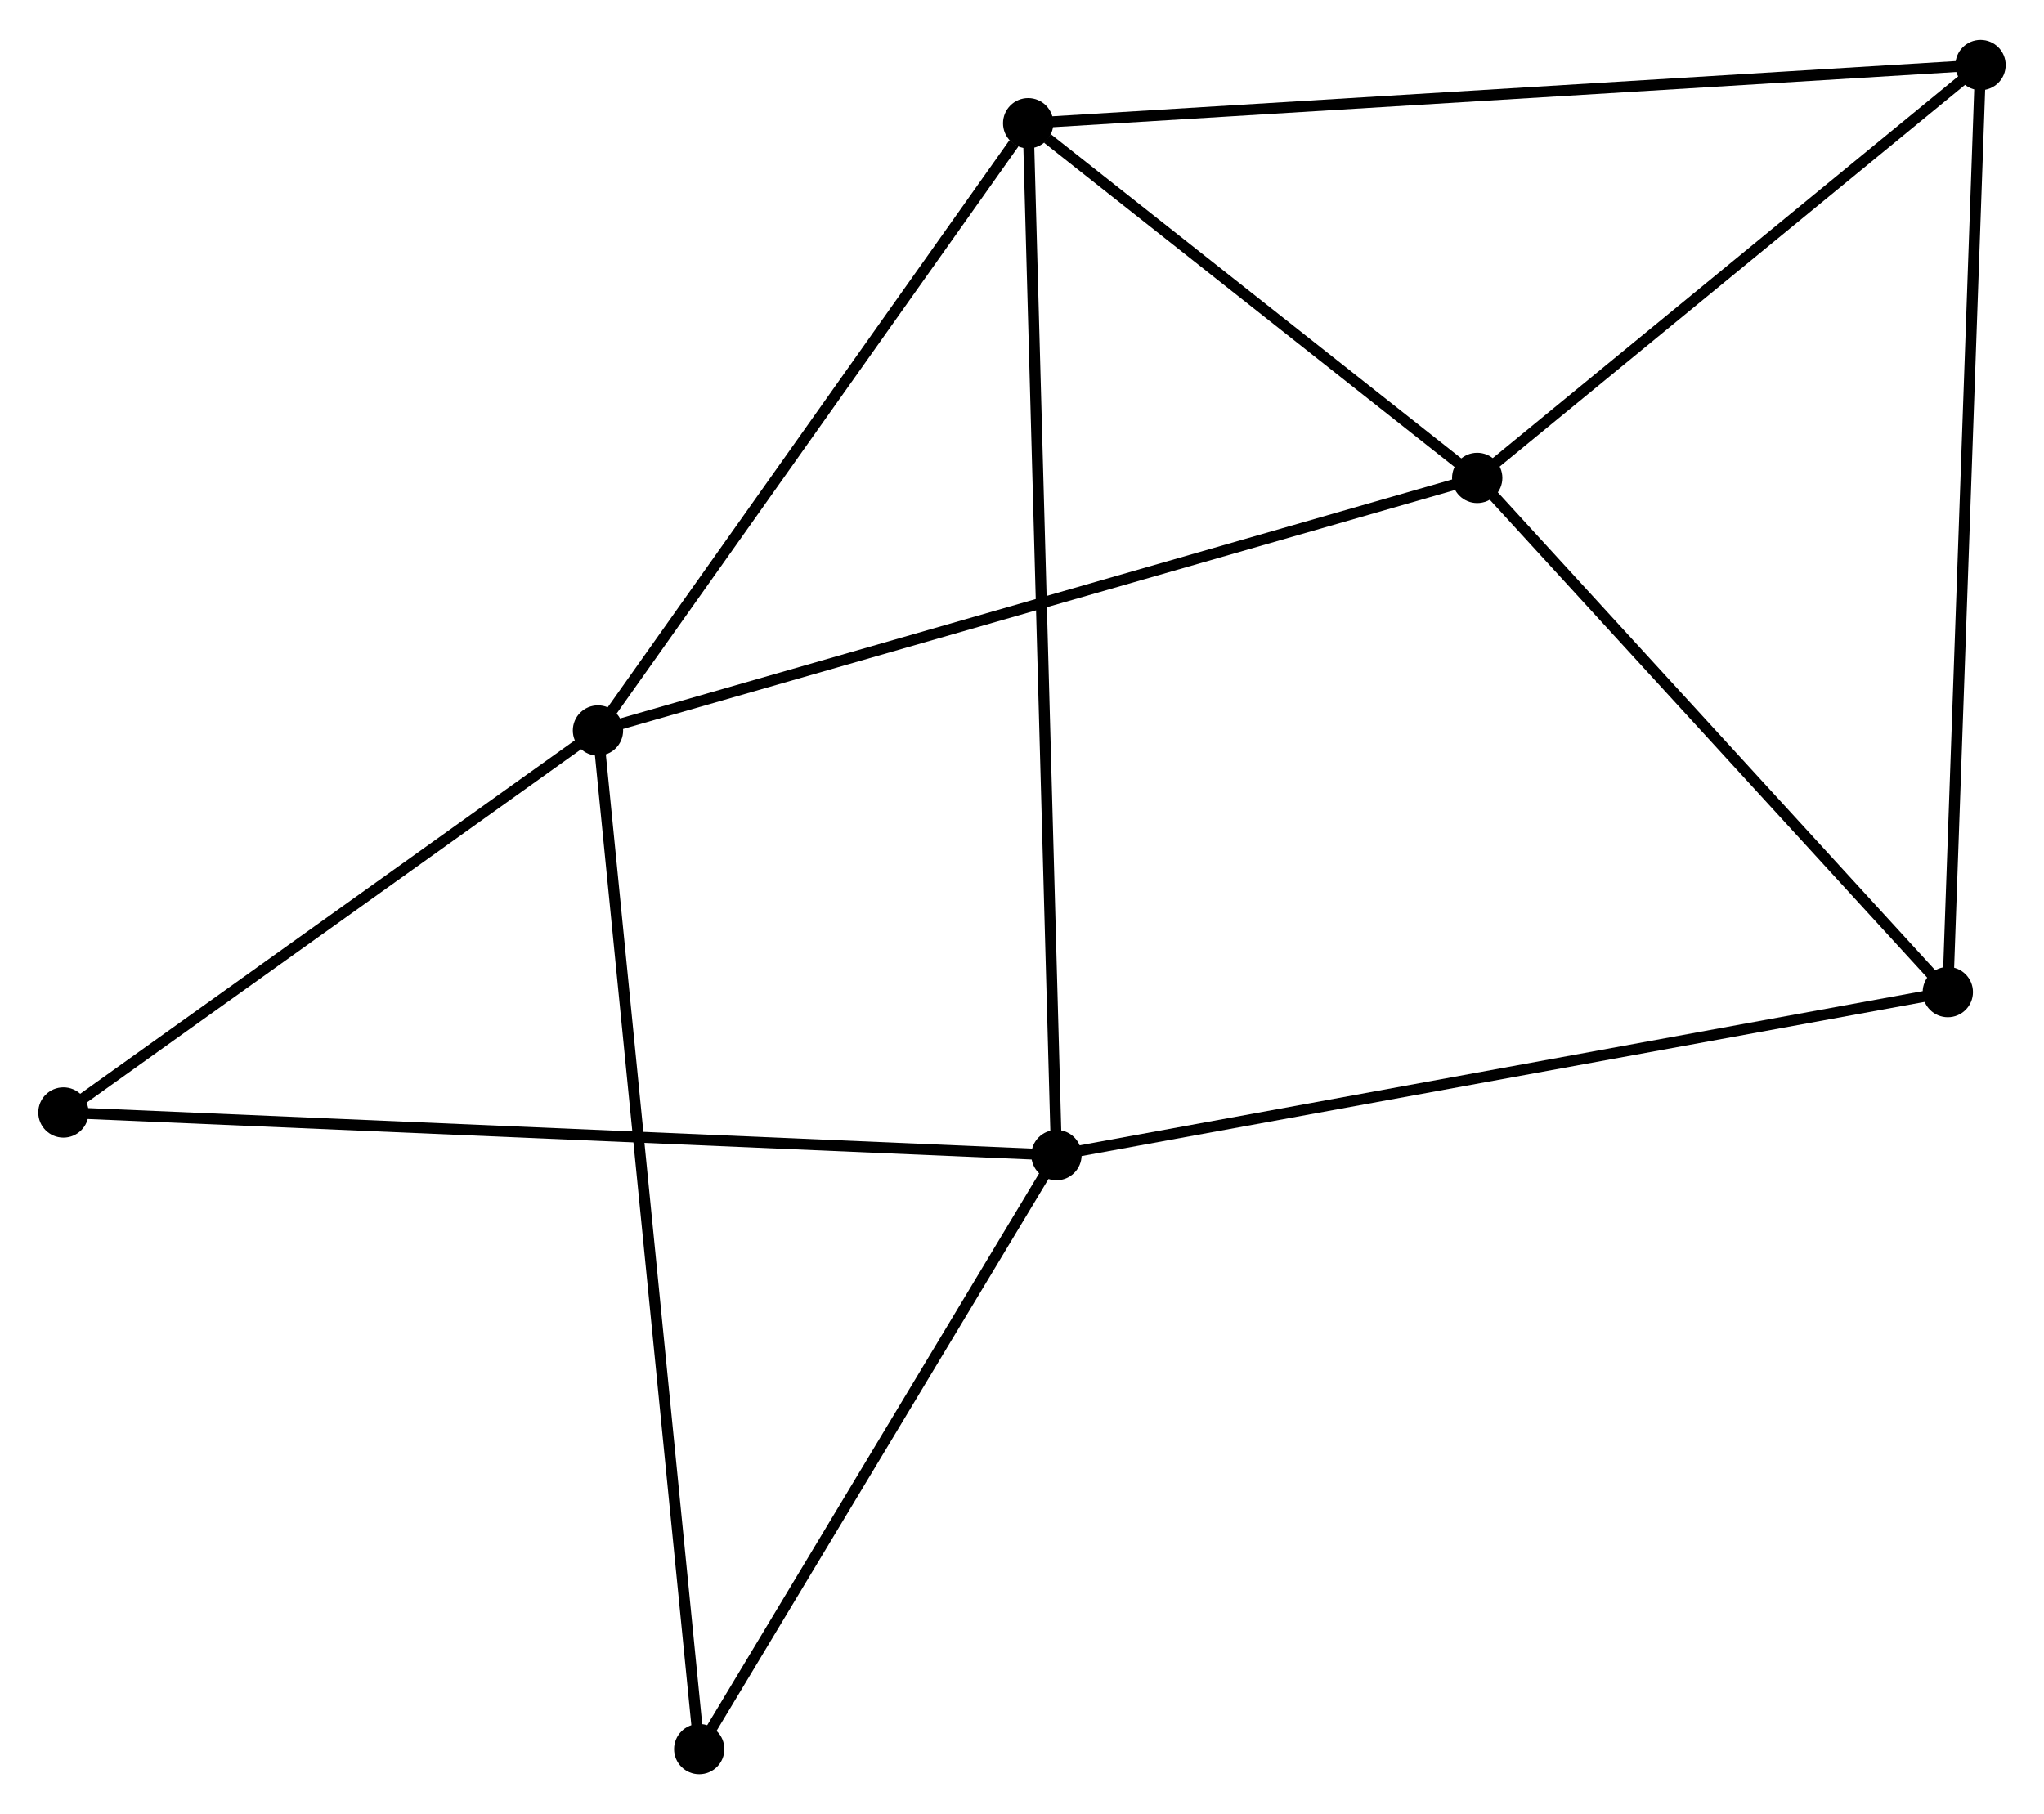<?xml version="1.0" encoding="UTF-8" standalone="no"?>
<!DOCTYPE svg PUBLIC "-//W3C//DTD SVG 1.1//EN"
 "http://www.w3.org/Graphics/SVG/1.1/DTD/svg11.dtd">
<!-- Generated by graphviz version 2.36.0 (20140111.2315)
 -->
<!-- Title: %3 Pages: 1 -->
<svg width="187pt" height="166pt"
 viewBox="0.00 0.00 186.92 165.63" xmlns="http://www.w3.org/2000/svg" xmlns:xlink="http://www.w3.org/1999/xlink">
<g id="graph0" class="graph" transform="scale(1 1) rotate(0) translate(4 161.626)">
<title>%3</title>
<!-- 0 -->
<g id="node1" class="node"><title>0</title>
<ellipse fill="black" stroke="black" cx="90.024" cy="-150.504" rx="1.8" ry="1.8"/>
</g>
<!-- 1 -->
<g id="node2" class="node"><title>1</title>
<ellipse fill="black" stroke="black" cx="50.683" cy="-94.964" rx="1.8" ry="1.8"/>
</g>
<!-- 0&#45;&#45;1 -->
<g id="edge1" class="edge"><title>0&#45;&#45;1</title>
<path fill="none" stroke="black" d="M88.715,-148.656C82.635,-140.073 57.217,-104.19 51.73,-96.443"/>
</g>
<!-- 2 -->
<g id="node3" class="node"><title>2</title>
<ellipse fill="black" stroke="black" cx="92.612" cy="-56.128" rx="1.8" ry="1.8"/>
</g>
<!-- 0&#45;&#45;2 -->
<g id="edge2" class="edge"><title>0&#45;&#45;2</title>
<path fill="none" stroke="black" d="M90.078,-148.533C90.415,-136.251 92.222,-70.339 92.558,-58.088"/>
</g>
<!-- 3 -->
<g id="node4" class="node"><title>3</title>
<ellipse fill="black" stroke="black" cx="131.088" cy="-118.064" rx="1.8" ry="1.8"/>
</g>
<!-- 0&#45;&#45;3 -->
<g id="edge3" class="edge"><title>0&#45;&#45;3</title>
<path fill="none" stroke="black" d="M91.788,-149.11C98.543,-143.774 122.712,-124.681 129.376,-119.416"/>
</g>
<!-- 5 -->
<g id="node5" class="node"><title>5</title>
<ellipse fill="black" stroke="black" cx="177.117" cy="-155.826" rx="1.8" ry="1.8"/>
</g>
<!-- 0&#45;&#45;5 -->
<g id="edge4" class="edge"><title>0&#45;&#45;5</title>
<path fill="none" stroke="black" d="M91.843,-150.616C103.177,-151.308 164.003,-155.024 175.308,-155.715"/>
</g>
<!-- 1&#45;&#45;3 -->
<g id="edge5" class="edge"><title>1&#45;&#45;3</title>
<path fill="none" stroke="black" d="M52.67,-95.535C63.794,-98.731 118.228,-114.369 129.17,-117.513"/>
</g>
<!-- 6 -->
<g id="node6" class="node"><title>6</title>
<ellipse fill="black" stroke="black" cx="1.8" cy="-60.027" rx="1.8" ry="1.8"/>
</g>
<!-- 1&#45;&#45;6 -->
<g id="edge6" class="edge"><title>1&#45;&#45;6</title>
<path fill="none" stroke="black" d="M49.056,-93.802C41.635,-88.497 11.02,-66.617 3.483,-61.229"/>
</g>
<!-- 7 -->
<g id="node7" class="node"><title>7</title>
<ellipse fill="black" stroke="black" cx="59.942" cy="-1.8" rx="1.8" ry="1.8"/>
</g>
<!-- 1&#45;&#45;7 -->
<g id="edge7" class="edge"><title>1&#45;&#45;7</title>
<path fill="none" stroke="black" d="M50.876,-93.019C52.081,-80.894 58.548,-15.828 59.75,-3.735"/>
</g>
<!-- 2&#45;&#45;6 -->
<g id="edge9" class="edge"><title>2&#45;&#45;6</title>
<path fill="none" stroke="black" d="M90.716,-56.209C78.897,-56.717 15.474,-59.44 3.686,-59.946"/>
</g>
<!-- 2&#45;&#45;7 -->
<g id="edge10" class="edge"><title>2&#45;&#45;7</title>
<path fill="none" stroke="black" d="M91.525,-54.32C86.565,-46.072 66.104,-12.047 61.067,-3.67"/>
</g>
<!-- 4 -->
<g id="node8" class="node"><title>4</title>
<ellipse fill="black" stroke="black" cx="174.124" cy="-71.039" rx="1.8" ry="1.8"/>
</g>
<!-- 2&#45;&#45;4 -->
<g id="edge8" class="edge"><title>2&#45;&#45;4</title>
<path fill="none" stroke="black" d="M94.627,-56.496C105.904,-58.559 161.087,-68.654 172.18,-70.683"/>
</g>
<!-- 3&#45;&#45;5 -->
<g id="edge12" class="edge"><title>3&#45;&#45;5</title>
<path fill="none" stroke="black" d="M132.619,-119.32C139.608,-125.053 168.435,-148.703 175.533,-154.526"/>
</g>
<!-- 3&#45;&#45;4 -->
<g id="edge11" class="edge"><title>3&#45;&#45;4</title>
<path fill="none" stroke="black" d="M132.52,-116.499C139.054,-109.36 166.007,-79.909 172.643,-72.658"/>
</g>
<!-- 4&#45;&#45;5 -->
<g id="edge13" class="edge"><title>4&#45;&#45;5</title>
<path fill="none" stroke="black" d="M174.198,-73.135C174.612,-84.865 176.639,-142.265 177.046,-153.803"/>
</g>
</g>
</svg>
